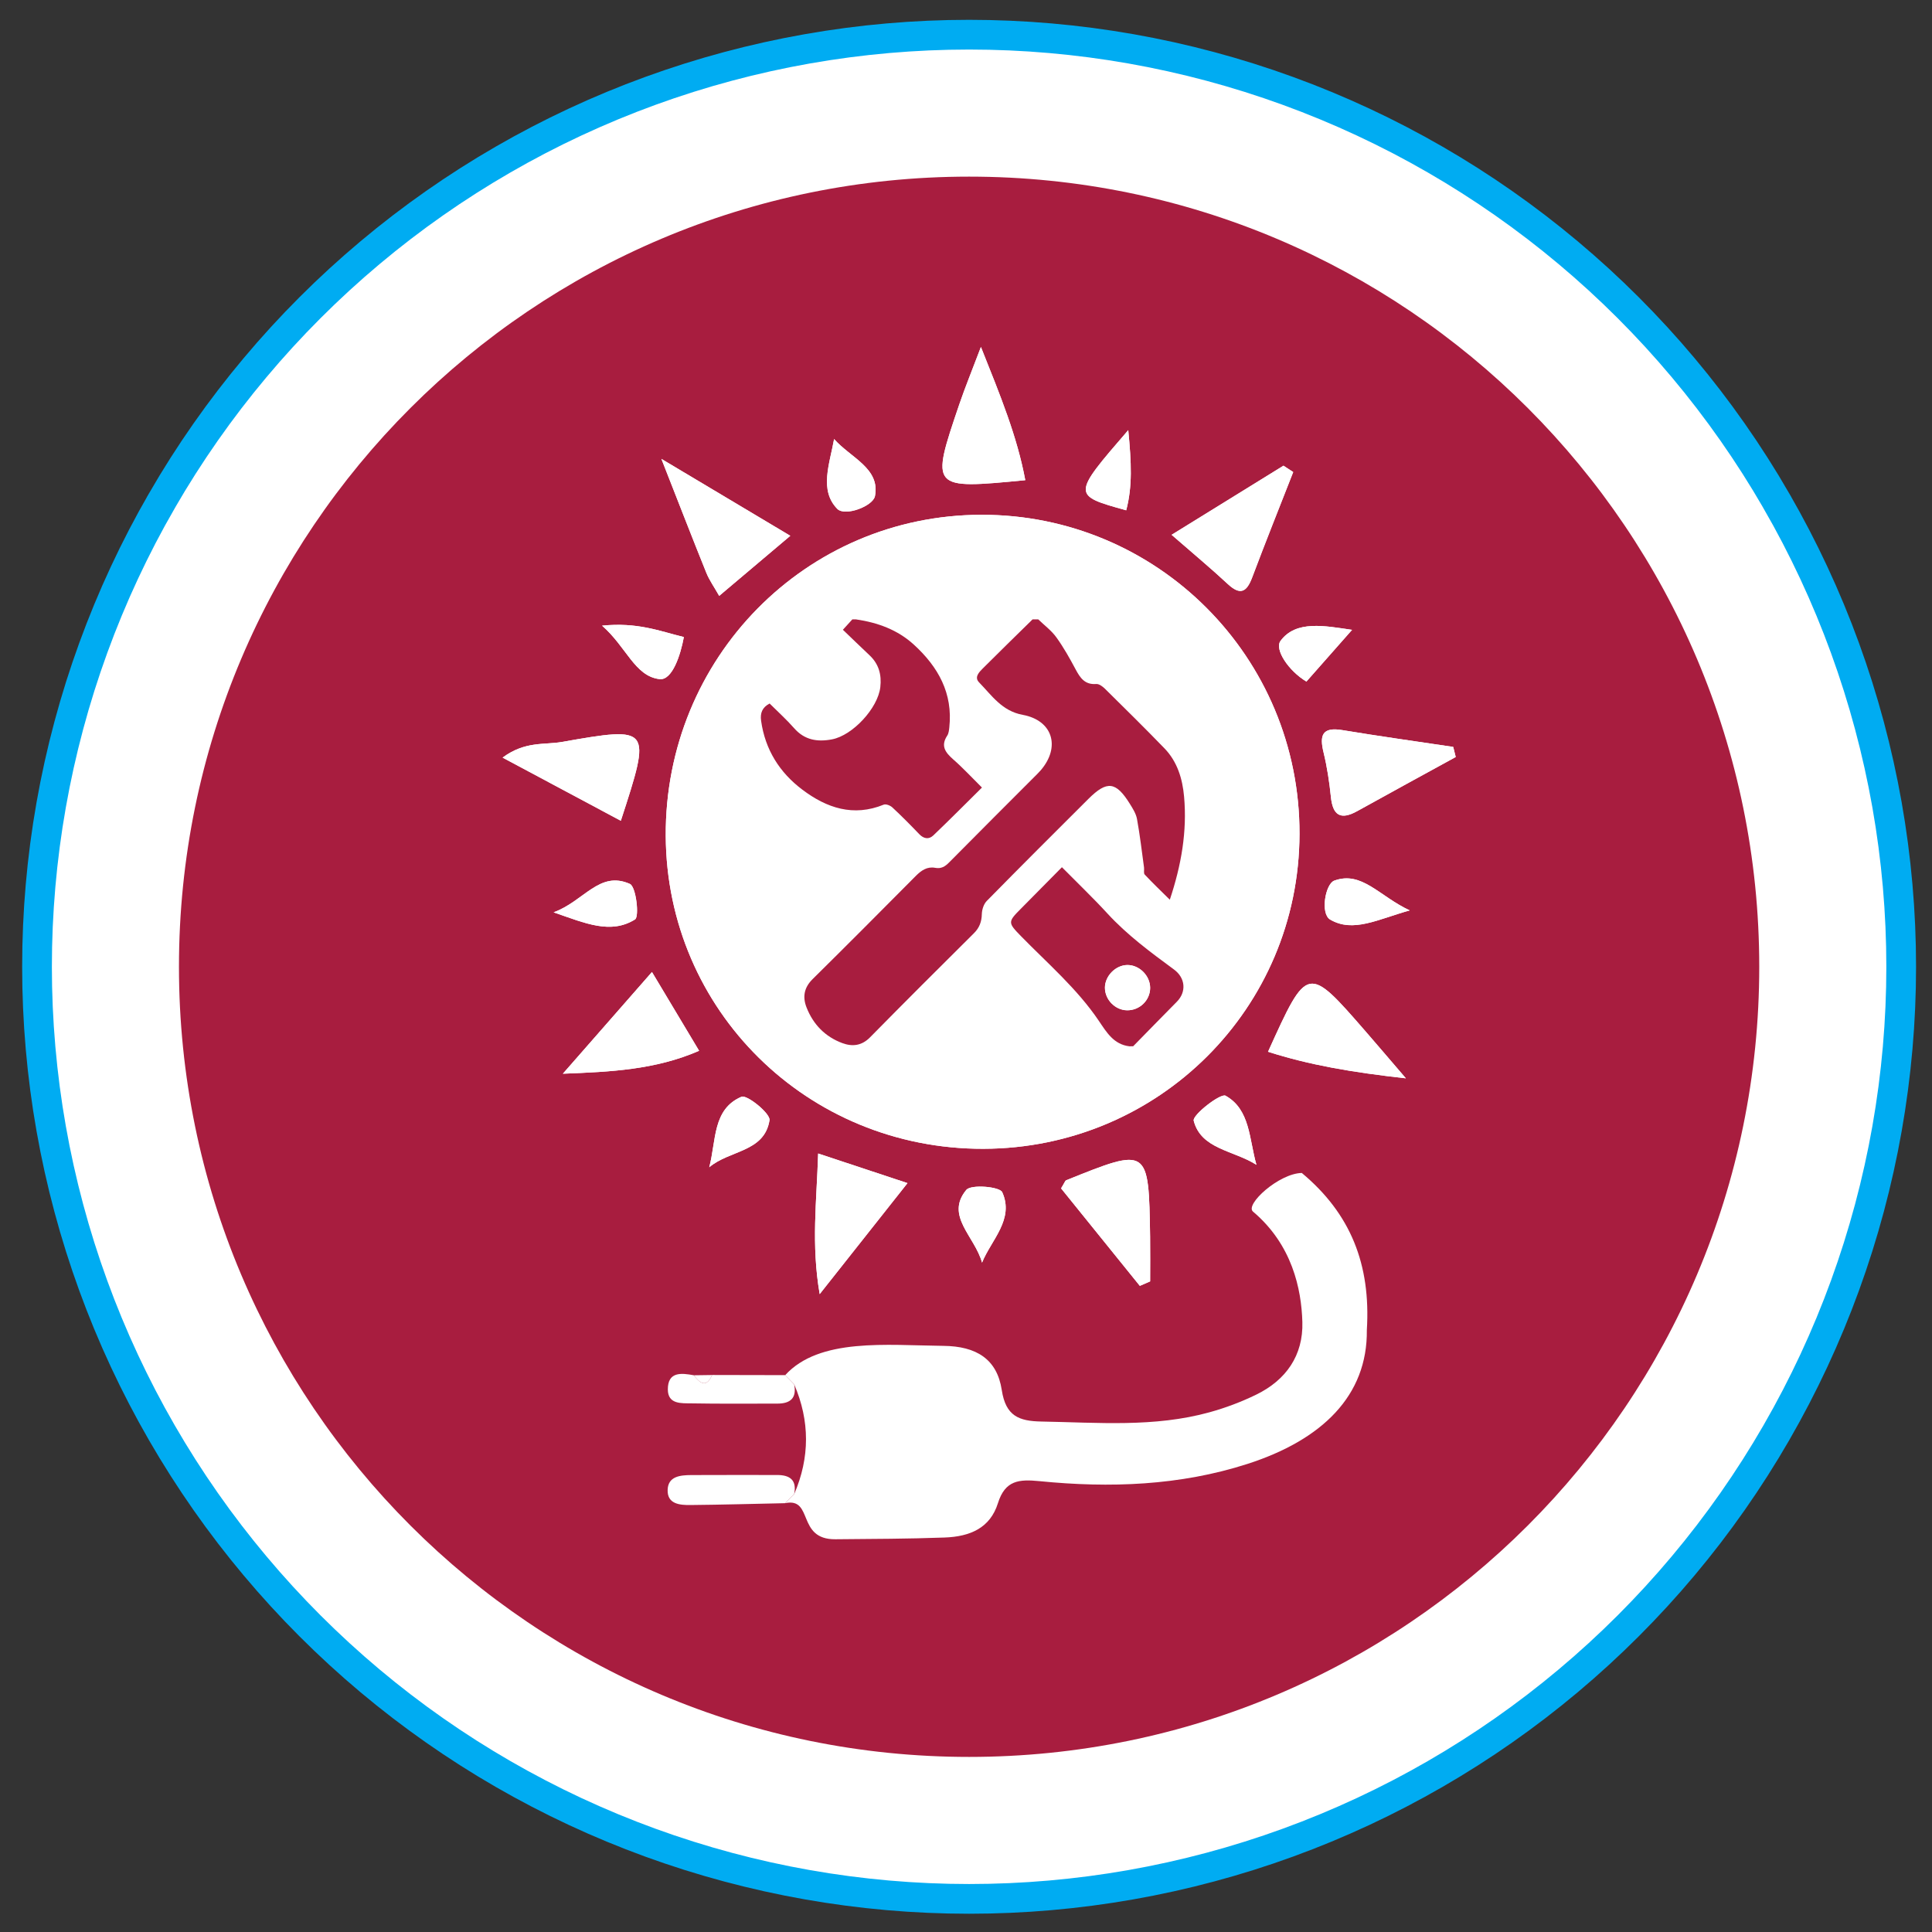 <?xml version="1.0" encoding="utf-8"?>
<!-- Generator: Adobe Illustrator 16.0.0, SVG Export Plug-In . SVG Version: 6.00 Build 0)  -->
<!DOCTYPE svg PUBLIC "-//W3C//DTD SVG 1.0//EN" "http://www.w3.org/TR/2001/REC-SVG-20010904/DTD/svg10.dtd">
<svg version="1.0" id="Layer_5" xmlns="http://www.w3.org/2000/svg" xmlns:xlink="http://www.w3.org/1999/xlink" x="0px" y="0px"
	 width="130px" height="130px" viewBox="0 0 130 130" enable-background="new 0 0 130 130" xml:space="preserve">
<rect x="0" y="0" width="130" height="130" fill="#333333" stroke="none"/>
<path fill="#FFFFFF" d="M65.209,2.334L65.209,2.334c-7.315,0-14.575,1.28-21.45,3.782s-13.26,6.188-18.864,10.891
	c-5.604,4.703-10.343,10.35-14.001,16.686v0.001c-3.658,6.335-6.179,13.263-7.45,20.467c-1.271,7.207-1.271,14.578,0,21.782
	c1.271,7.205,3.792,14.133,7.45,20.469c3.658,6.336,8.396,11.982,14.001,16.686c5.604,4.703,11.989,8.389,18.864,10.891
	c6.875,2.503,14.135,3.783,21.45,3.783c7.316,0,14.576-1.28,21.451-3.783c6.875-2.502,13.259-6.188,18.863-10.891
	c5.605-4.703,10.344-10.35,14.001-16.686c3.658-6.336,6.18-13.264,7.45-20.469c1.271-7.204,1.271-14.576,0-21.782
	c-1.271-7.204-3.792-14.132-7.45-20.467v-0.001c-3.657-6.336-8.396-11.983-14.001-16.686C99.919,12.304,93.535,8.619,86.66,6.116
	S72.525,2.334,65.209,2.334"/>
<path fill="none" stroke="#00ACF2" stroke-width="2" stroke-miterlimit="10" d="M65.209,2.334L65.209,2.334
	c-7.315,0-14.575,1.28-21.45,3.782s-13.26,6.188-18.864,10.891c-5.604,4.703-10.343,10.35-14.001,16.686v0.001
	c-3.658,6.335-6.179,13.263-7.45,20.467c-1.271,7.207-1.271,14.578,0,21.782c1.271,7.205,3.792,14.133,7.45,20.469
	c3.658,6.336,8.396,11.982,14.001,16.686c5.604,4.703,11.989,8.389,18.864,10.891c6.875,2.503,14.135,3.783,21.45,3.783
	c7.316,0,14.576-1.28,21.451-3.783c6.875-2.502,13.259-6.188,18.863-10.891c5.605-4.703,10.344-10.35,14.001-16.686
	c3.658-6.336,6.18-13.264,7.45-20.469c1.271-7.204,1.271-14.576,0-21.782c-1.271-7.204-3.792-14.132-7.45-20.467v-0.001
	c-3.657-6.336-8.396-11.983-14.001-16.686C99.919,12.304,93.535,8.619,86.66,6.116S72.525,2.334,65.209,2.334z"/>
<path fill="#A81D3F" d="M65.209,118.219L65.209,118.219c-29.364,0-53.167-23.804-53.167-53.167s23.804-53.167,53.167-53.167
	c29.363,0,53.167,23.804,53.167,53.167S94.572,118.219,65.209,118.219"/>
<path fill="#FFFFFF" d="M66.17,77.3c11.779-0.028,21.243-9.454,21.271-21.188c0.028-11.883-9.555-21.496-21.409-21.473
	c-11.828,0.021-21.3,9.659-21.236,21.606C44.857,67.985,54.34,77.326,66.17,77.3"/>
<path fill="#FFFFFF" d="M33.818,50.977c2.864,1.53,5.388,2.88,7.956,4.251c2.064-6.34,2.06-6.36-3.973-5.303
	C36.625,50.131,35.333,49.856,33.818,50.977"/>
<path fill="#FFFFFF" d="M97.953,50.937c-0.056-0.226-0.113-0.452-0.17-0.679c-2.488-0.373-4.98-0.719-7.463-1.131
	c-1.373-0.228-1.538,0.366-1.259,1.511c0.238,0.977,0.389,1.981,0.491,2.982c0.128,1.247,0.652,1.581,1.771,0.959
	C93.527,53.355,95.742,52.149,97.953,50.937"/>
<path fill="#FFFFFF" d="M53.178,36.053c-2.893-1.726-5.392-3.216-8.674-5.175c1.24,3.154,2.115,5.417,3.024,7.665
	c0.198,0.493,0.518,0.938,0.865,1.552C49.973,38.761,51.399,37.556,53.178,36.053"/>
<path fill="#FFFFFF" d="M66.004,23.347c-0.613,1.621-1.068,2.725-1.452,3.852c-1.946,5.726-1.94,5.728,4.437,5.111
	C68.441,29.373,67.326,26.657,66.004,23.347"/>
<path fill="#FFFFFF" d="M87.018,31.764c-0.22-0.143-0.438-0.286-0.657-0.429c-2.442,1.509-4.883,3.019-7.526,4.651
	c1.455,1.269,2.645,2.254,3.773,3.306c0.85,0.792,1.279,0.549,1.65-0.44C85.15,36.479,86.094,34.125,87.018,31.764"/>
<path fill="#FFFFFF" d="M61.063,79.609c-2.252-0.746-4.008-1.329-6.012-1.992c-0.1,3.205-0.473,6.122,0.104,9.46
	C57.197,84.497,58.971,82.256,61.063,79.609"/>
<path fill="#FFFFFF" d="M43.869,65.405c-2.105,2.403-4.051,4.623-5.995,6.843c3.215-0.125,6.219-0.26,9.168-1.543
	C45.941,68.868,44.983,67.267,43.869,65.405"/>
<path fill="#FFFFFF" d="M76.697,86.523c0.232-0.101,0.463-0.201,0.693-0.301c0-0.996,0.012-1.991-0.002-2.987
	c-0.092-6.057-0.094-6.057-5.646-3.817c-0.076,0.03-0.109,0.166-0.345,0.545C73.117,82.091,74.908,84.307,76.697,86.523"/>
<path fill="#FFFFFF" d="M94.599,72.559c-1.255-1.463-1.969-2.302-2.691-3.133c-3.931-4.521-3.931-4.52-6.585,1.345
	C88.1,71.657,90.92,72.147,94.599,72.559"/>
<path fill="#FFFFFF" d="M84.543,78.378c-0.494-1.715-0.412-3.722-2.078-4.649c-0.332-0.188-2.242,1.298-2.143,1.682
	C80.819,77.335,82.999,77.396,84.543,78.378"/>
<path fill="#FFFFFF" d="M47.724,78.543c1.364-1.162,3.711-1.006,4.055-3.167c0.071-0.444-1.515-1.734-1.886-1.577
	C47.941,74.63,48.2,76.736,47.724,78.543"/>
<path fill="#FFFFFF" d="M94.857,61.259c-2.051-0.955-3.224-2.677-5.074-2.004c-0.606,0.219-0.954,2.228-0.277,2.622
	C91.056,62.781,92.695,61.863,94.857,61.259"/>
<path fill="#FFFFFF" d="M37.251,61.388c2.166,0.75,3.841,1.494,5.479,0.479c0.298-0.185,0.072-2.208-0.349-2.392
	C40.323,58.563,39.303,60.642,37.251,61.388"/>
<path fill="#FFFFFF" d="M90.977,42.381c-1.837-0.267-3.775-0.667-4.814,0.744c-0.42,0.572,0.543,2.021,1.743,2.736
	C88.93,44.7,89.954,43.54,90.977,42.381"/>
<path fill="#FFFFFF" d="M56.125,29.542c-0.3,1.673-1.013,3.444,0.212,4.697c0.522,0.534,2.405-0.18,2.537-0.857
	C59.24,31.51,57.231,30.803,56.125,29.542"/>
<path fill="#FFFFFF" d="M66.079,84.959c0.62-1.531,2.184-2.914,1.358-4.74c-0.17-0.373-2.097-0.542-2.419-0.15
	C63.579,81.816,65.593,83.184,66.079,84.959"/>
<path fill="#FFFFFF" d="M40.512,42.099c1.643,1.428,2.198,3.406,3.871,3.598c0.845,0.097,1.411-1.61,1.632-2.831
	C44.339,42.453,42.893,41.859,40.512,42.099"/>
<path fill="#FFFFFF" d="M75.918,28.943c-3.786,4.382-3.786,4.382-0.138,5.394C76.205,32.732,76.131,31.137,75.918,28.943"/>
<path fill-rule="evenodd" clip-rule="evenodd" fill="#FFFFFF" d="M66.17,77.3c-11.83,0.026-21.312-9.314-21.374-21.056
	c-0.064-11.947,9.408-21.585,21.236-21.606c11.854-0.022,21.438,9.59,21.409,21.473C87.413,67.846,77.949,77.271,66.17,77.3"/>
<path fill-rule="evenodd" clip-rule="evenodd" fill="#FFFFFF" d="M33.818,50.977c1.515-1.121,2.807-0.846,3.983-1.052
	c6.032-1.057,6.037-1.037,3.973,5.303C39.207,53.857,36.683,52.507,33.818,50.977"/>
<path fill-rule="evenodd" clip-rule="evenodd" fill="#FFFFFF" d="M97.953,50.937c-2.211,1.213-4.426,2.419-6.629,3.642
	c-1.119,0.622-1.644,0.288-1.771-0.959c-0.103-1-0.253-2.005-0.491-2.982c-0.279-1.145-0.114-1.738,1.259-1.511
	c2.482,0.412,4.975,0.758,7.463,1.131C97.84,50.484,97.897,50.711,97.953,50.937"/>
<path fill-rule="evenodd" clip-rule="evenodd" fill="#FFFFFF" d="M53.178,36.053c-1.779,1.502-3.206,2.708-4.785,4.042
	c-0.348-0.615-0.667-1.06-0.865-1.552c-0.909-2.249-1.784-4.511-3.024-7.665C47.786,32.837,50.285,34.328,53.178,36.053"/>
<path fill-rule="evenodd" clip-rule="evenodd" fill="#FFFFFF" d="M66.004,23.347c1.322,3.31,2.438,6.026,2.985,8.963
	c-6.377,0.617-6.383,0.615-4.437-5.111C64.936,26.071,65.391,24.968,66.004,23.347"/>
<path fill-rule="evenodd" clip-rule="evenodd" fill="#FFFFFF" d="M87.018,31.764c-0.924,2.361-1.867,4.716-2.76,7.088
	c-0.371,0.989-0.801,1.232-1.65,0.44c-1.129-1.051-2.318-2.037-3.773-3.306c2.644-1.633,5.084-3.142,7.526-4.651
	C86.579,31.478,86.798,31.621,87.018,31.764"/>
<path fill-rule="evenodd" clip-rule="evenodd" fill="#FFFFFF" d="M61.063,79.609c-2.092,2.646-3.866,4.888-5.907,7.468
	c-0.578-3.338-0.204-6.255-0.104-9.46C57.055,78.28,58.811,78.863,61.063,79.609"/>
<path fill-rule="evenodd" clip-rule="evenodd" fill="#FFFFFF" d="M43.869,65.405c1.115,1.861,2.073,3.463,3.173,5.3
	c-2.949,1.283-5.953,1.418-9.168,1.543C39.817,70.028,41.764,67.809,43.869,65.405"/>
<path fill-rule="evenodd" clip-rule="evenodd" fill="#FFFFFF" d="M76.697,86.523c-1.789-2.217-3.58-4.433-5.299-6.561
	c0.235-0.379,0.269-0.515,0.345-0.545c5.552-2.239,5.554-2.239,5.646,3.817c0.014,0.996,0.002,1.991,0.002,2.987
	C77.16,86.322,76.93,86.423,76.697,86.523"/>
<path fill-rule="evenodd" clip-rule="evenodd" fill="#FFFFFF" d="M94.599,72.559c-3.679-0.411-6.499-0.901-9.276-1.788
	c2.654-5.864,2.654-5.865,6.585-1.345C92.63,70.257,93.344,71.096,94.599,72.559"/>
<path fill-rule="evenodd" clip-rule="evenodd" fill="#FFFFFF" d="M84.543,78.378c-1.544-0.982-3.724-1.043-4.221-2.968
	c-0.1-0.384,1.811-1.869,2.143-1.682C84.131,74.656,84.049,76.663,84.543,78.378"/>
<path fill-rule="evenodd" clip-rule="evenodd" fill="#FFFFFF" d="M47.724,78.543c0.476-1.807,0.217-3.913,2.169-4.744
	c0.372-0.157,1.957,1.133,1.886,1.577C51.435,77.537,49.088,77.381,47.724,78.543"/>
<path fill-rule="evenodd" clip-rule="evenodd" fill="#FFFFFF" d="M94.857,61.259c-2.162,0.604-3.802,1.522-5.352,0.618
	c-0.677-0.395-0.329-2.403,0.277-2.622C91.634,58.583,92.807,60.304,94.857,61.259"/>
<path fill-rule="evenodd" clip-rule="evenodd" fill="#FFFFFF" d="M37.251,61.388c2.051-0.747,3.072-2.825,5.13-1.913
	c0.421,0.185,0.647,2.208,0.349,2.392C41.092,62.882,39.417,62.139,37.251,61.388"/>
<path fill-rule="evenodd" clip-rule="evenodd" fill="#FFFFFF" d="M90.977,42.381c-1.022,1.159-2.047,2.319-3.071,3.48
	c-1.2-0.714-2.163-2.164-1.743-2.736C87.201,41.714,89.14,42.114,90.977,42.381"/>
<path fill-rule="evenodd" clip-rule="evenodd" fill="#FFFFFF" d="M56.125,29.542c1.106,1.26,3.115,1.967,2.75,3.839
	c-0.132,0.677-2.015,1.392-2.537,0.857C55.112,32.986,55.825,31.216,56.125,29.542"/>
<path fill-rule="evenodd" clip-rule="evenodd" fill="#FFFFFF" d="M66.079,84.959c-0.486-1.775-2.5-3.143-1.061-4.891
	c0.322-0.392,2.25-0.223,2.419,0.15C68.263,82.045,66.699,83.428,66.079,84.959"/>
<path fill-rule="evenodd" clip-rule="evenodd" fill="#FFFFFF" d="M40.512,42.099c2.381-0.24,3.828,0.354,5.502,0.767
	c-0.221,1.221-0.787,2.928-1.632,2.831C42.71,45.505,42.154,43.527,40.512,42.099"/>
<path fill-rule="evenodd" clip-rule="evenodd" fill="#FFFFFF" d="M75.918,28.943c0.213,2.194,0.287,3.789-0.138,5.394
	C72.132,33.325,72.132,33.325,75.918,28.943"/>
<path fill-rule="evenodd" clip-rule="evenodd" fill="#FFFFFF" d="M52.834,92.53c2.305-2.522,6.819-2.01,10.635-1.97
	c2.239,0.021,3.621,0.896,3.938,2.975c0.268,1.75,1.155,2.092,2.677,2.117c3.787,0.066,7.586,0.405,11.301-0.623
	c1.075-0.297,2.138-0.697,3.141-1.186c2.011-0.979,3.172-2.642,3.107-4.888c-0.063-2.224-0.688-5.207-3.321-7.429
	c-0.561-0.474,1.744-2.569,3.283-2.6c3.283,2.736,4.65,6.155,4.377,10.567c0.051,4.42-3.012,7.393-8.03,9.01
	c-4.556,1.467-9.267,1.631-13.989,1.161c-1.385-0.137-2.319-0.066-2.805,1.484c-0.522,1.666-1.867,2.247-3.589,2.309
	c-2.571,0.091-4.623,0.091-7.348,0.116c-2.624,0.024-1.454-2.825-3.376-2.429c0.202-0.202,0.402-0.405,0.604-0.608
	c1.061-2.463,1.06-4.927-0.001-7.39C53.235,92.942,53.034,92.736,52.834,92.53"/>
<path fill-rule="evenodd" clip-rule="evenodd" fill="#FFFFFF" d="M53.438,100.538c-0.201,0.204-0.402,0.406-0.603,0.608
	c-2.123,0.044-4.247,0.104-6.371,0.124c-0.718,0.009-1.569-0.057-1.54-1.019c0.028-0.925,0.866-0.991,1.591-0.997
	c1.925-0.014,3.85,0,5.775-0.004C53.166,99.249,53.626,99.6,53.438,100.538"/>
<path fill-rule="evenodd" clip-rule="evenodd" fill="#FFFFFF" d="M52.834,92.53c0.2,0.206,0.401,0.412,0.603,0.618
	c0.186,0.927-0.254,1.3-1.137,1.298c-1.923-0.004-3.847,0.02-5.77-0.016c-0.675-0.012-1.589,0.076-1.593-0.936
	c-0.002-1.212,0.902-1.11,1.747-0.956c0.42,0.545,0.837,0.869,1.234-0.018C49.557,92.524,51.195,92.527,52.834,92.53"/>
<path fill-rule="evenodd" clip-rule="evenodd" fill="#FFFFFF" d="M47.918,92.522c-0.398,0.886-0.815,0.562-1.234,0.017
	C47.095,92.533,47.506,92.528,47.918,92.522"/>
<path fill="#A81D3F" d="M69.863,41.678c0.41,0.397,0.885,0.748,1.214,1.204c0.49,0.677,0.901,1.415,1.296,2.153
	c0.308,0.577,0.621,1.049,1.388,0.99c0.187-0.015,0.429,0.162,0.582,0.313c1.347,1.329,2.696,2.658,4.012,4.018
	c0.865,0.894,1.212,2.045,1.319,3.245c0.21,2.336-0.181,4.604-0.96,6.939c-0.601-0.594-1.16-1.129-1.69-1.694
	c-0.085-0.092-0.022-0.316-0.045-0.476c-0.149-1.087-0.275-2.179-0.472-3.258c-0.065-0.362-0.286-0.708-0.484-1.028
	c-0.936-1.502-1.535-1.573-2.785-0.329c-2.29,2.282-4.578,4.565-6.843,6.871c-0.202,0.206-0.321,0.577-0.329,0.875
	c-0.012,0.522-0.161,0.926-0.537,1.299c-2.34,2.322-4.672,4.651-6.985,7c-0.56,0.569-1.188,0.639-1.864,0.389
	c-1.155-0.428-1.958-1.254-2.407-2.395c-0.279-0.708-0.174-1.339,0.409-1.914c2.332-2.3,4.64-4.625,6.948-6.947
	c0.364-0.365,0.759-0.638,1.292-0.539c0.408,0.077,0.667-0.083,0.943-0.363c1.974-1.996,3.961-3.979,5.944-5.965
	c0.075-0.076,0.148-0.153,0.218-0.233c1.348-1.564,0.816-3.36-1.211-3.732c-1.4-0.257-2.081-1.309-2.938-2.188
	c-0.333-0.341,0.001-0.683,0.251-0.934c1.109-1.109,2.233-2.203,3.353-3.304H69.863z"/>
<path fill="#A81D3F" d="M57.606,41.678c1.452,0.214,2.792,0.697,3.892,1.704c1.63,1.492,2.628,3.265,2.379,5.563
	c-0.021,0.188-0.04,0.401-0.138,0.55c-0.462,0.697-0.128,1.137,0.402,1.604c0.656,0.573,1.247,1.216,1.932,1.894
	c-1.103,1.09-2.172,2.171-3.272,3.22c-0.293,0.281-0.639,0.237-0.946-0.084c-0.588-0.615-1.188-1.22-1.81-1.799
	c-0.138-0.129-0.432-0.247-0.578-0.188c-2.05,0.836-3.847,0.225-5.482-1.009c-1.532-1.155-2.499-2.691-2.772-4.629
	c-0.075-0.533,0.082-0.907,0.573-1.166c0.548,0.548,1.134,1.074,1.65,1.661c0.703,0.803,1.567,0.937,2.547,0.751
	c1.398-0.267,3.091-2.104,3.251-3.513c0.095-0.835-0.099-1.556-0.724-2.144c-0.587-0.553-1.167-1.116-1.794-1.717
	c0.25-0.274,0.442-0.487,0.636-0.699H57.606z"/>
<path fill="#A81D3F" d="M75.991,70.403c-1.052-0.126-1.534-0.946-2.049-1.707c-1.463-2.169-3.441-3.861-5.249-5.711
	c-0.877-0.898-0.883-0.952-0.016-1.823c0.912-0.917,1.82-1.841,2.777-2.809c1.046,1.06,2.09,2.056,3.063,3.115
	c1.332,1.45,2.9,2.607,4.474,3.765c0.78,0.573,0.852,1.509,0.195,2.173c-0.984,0.995-1.961,1.998-2.94,2.997H75.991z M77.391,66.476
	c0.002-0.822-0.729-1.553-1.542-1.542c-0.783,0.01-1.5,0.74-1.501,1.525c0,0.806,0.687,1.509,1.486,1.521
	C76.681,67.994,77.388,67.311,77.391,66.476"/>
<path fill="#FFFFFF" d="M77.391,66.476c-0.003,0.835-0.71,1.519-1.557,1.504c-0.8-0.013-1.486-0.716-1.486-1.521
	c0.001-0.785,0.718-1.515,1.501-1.525C76.662,64.923,77.393,65.653,77.391,66.476"/>
</svg>
